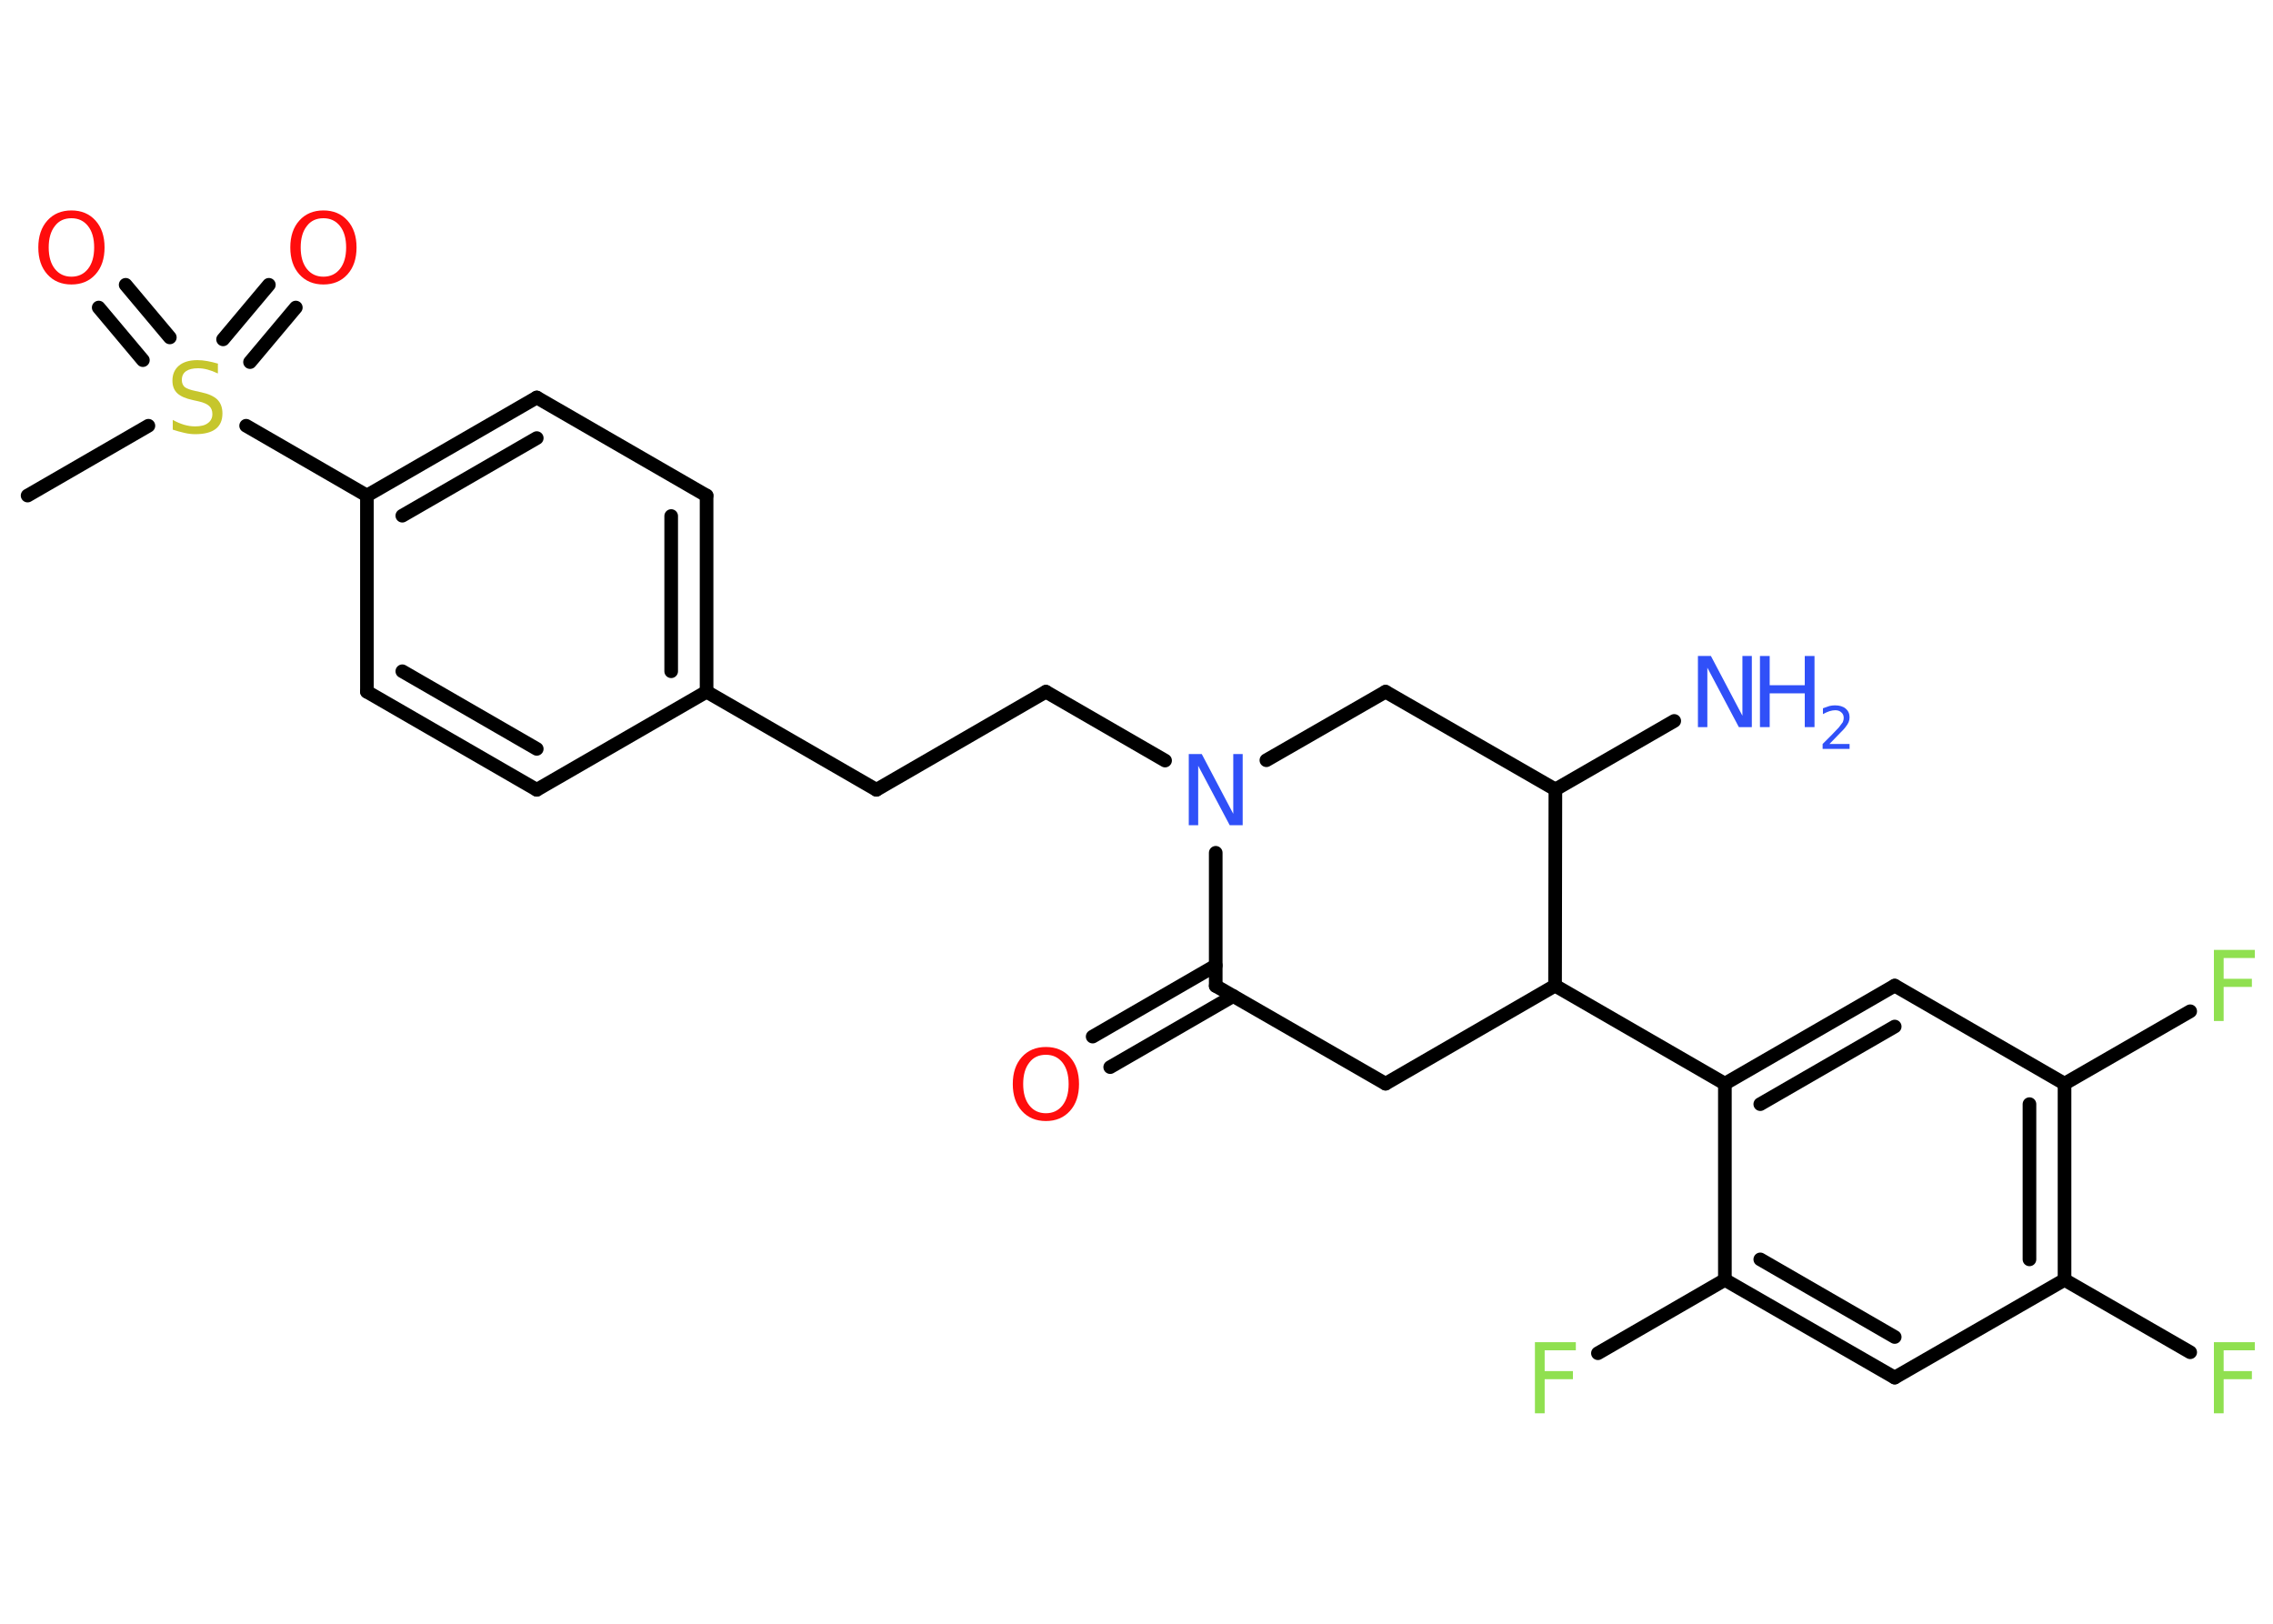 <?xml version='1.0' encoding='UTF-8'?>
<!DOCTYPE svg PUBLIC "-//W3C//DTD SVG 1.1//EN" "http://www.w3.org/Graphics/SVG/1.1/DTD/svg11.dtd">
<svg version='1.2' xmlns='http://www.w3.org/2000/svg' xmlns:xlink='http://www.w3.org/1999/xlink' width='70.0mm' height='50.0mm' viewBox='0 0 70.0 50.0'>
  <desc>Generated by the Chemistry Development Kit (http://github.com/cdk)</desc>
  <g stroke-linecap='round' stroke-linejoin='round' stroke='#000000' stroke-width='.42' fill='#3050F8'>
    <rect x='.0' y='.0' width='70.0' height='50.0' fill='#FFFFFF' stroke='none'/>
    <g id='mol1' class='mol'>
      <line id='mol1bnd1' class='bond' x1='.85' y1='15.26' x2='4.57' y2='13.11'/>
      <g id='mol1bnd2' class='bond'>
        <line x1='6.87' y1='10.45' x2='8.28' y2='8.77'/>
        <line x1='7.7' y1='11.15' x2='9.11' y2='9.47'/>
      </g>
      <g id='mol1bnd3' class='bond'>
        <line x1='4.4' y1='11.09' x2='3.04' y2='9.47'/>
        <line x1='5.23' y1='10.39' x2='3.87' y2='8.77'/>
      </g>
      <line id='mol1bnd4' class='bond' x1='7.58' y1='13.11' x2='11.3' y2='15.26'/>
      <g id='mol1bnd5' class='bond'>
        <line x1='16.53' y1='12.24' x2='11.3' y2='15.26'/>
        <line x1='16.53' y1='13.49' x2='12.39' y2='15.88'/>
      </g>
      <line id='mol1bnd6' class='bond' x1='16.53' y1='12.24' x2='21.76' y2='15.26'/>
      <g id='mol1bnd7' class='bond'>
        <line x1='21.76' y1='21.3' x2='21.76' y2='15.26'/>
        <line x1='20.67' y1='20.67' x2='20.67' y2='15.89'/>
      </g>
      <line id='mol1bnd8' class='bond' x1='21.76' y1='21.3' x2='26.99' y2='24.32'/>
      <line id='mol1bnd9' class='bond' x1='26.99' y1='24.32' x2='32.21' y2='21.3'/>
      <line id='mol1bnd10' class='bond' x1='32.21' y1='21.3' x2='35.88' y2='23.42'/>
      <line id='mol1bnd11' class='bond' x1='39.0' y1='23.41' x2='42.67' y2='21.3'/>
      <line id='mol1bnd12' class='bond' x1='42.67' y1='21.3' x2='47.9' y2='24.31'/>
      <line id='mol1bnd13' class='bond' x1='47.9' y1='24.31' x2='51.56' y2='22.2'/>
      <line id='mol1bnd14' class='bond' x1='47.9' y1='24.31' x2='47.89' y2='30.35'/>
      <line id='mol1bnd15' class='bond' x1='47.89' y1='30.35' x2='53.12' y2='33.37'/>
      <g id='mol1bnd16' class='bond'>
        <line x1='58.35' y1='30.35' x2='53.12' y2='33.37'/>
        <line x1='58.35' y1='31.61' x2='54.21' y2='34.0'/>
      </g>
      <line id='mol1bnd17' class='bond' x1='58.35' y1='30.35' x2='63.58' y2='33.37'/>
      <line id='mol1bnd18' class='bond' x1='63.58' y1='33.37' x2='67.45' y2='31.14'/>
      <g id='mol1bnd19' class='bond'>
        <line x1='63.58' y1='39.41' x2='63.58' y2='33.37'/>
        <line x1='62.5' y1='38.78' x2='62.5' y2='34.0'/>
      </g>
      <line id='mol1bnd20' class='bond' x1='63.58' y1='39.41' x2='67.45' y2='41.64'/>
      <line id='mol1bnd21' class='bond' x1='63.58' y1='39.41' x2='58.35' y2='42.42'/>
      <g id='mol1bnd22' class='bond'>
        <line x1='53.12' y1='39.41' x2='58.35' y2='42.42'/>
        <line x1='54.21' y1='38.78' x2='58.35' y2='41.17'/>
      </g>
      <line id='mol1bnd23' class='bond' x1='53.12' y1='33.37' x2='53.12' y2='39.41'/>
      <line id='mol1bnd24' class='bond' x1='53.12' y1='39.41' x2='49.21' y2='41.67'/>
      <line id='mol1bnd25' class='bond' x1='47.89' y1='30.35' x2='42.67' y2='33.37'/>
      <line id='mol1bnd26' class='bond' x1='42.67' y1='33.37' x2='37.44' y2='30.36'/>
      <line id='mol1bnd27' class='bond' x1='37.44' y1='26.26' x2='37.44' y2='30.36'/>
      <g id='mol1bnd28' class='bond'>
        <line x1='37.98' y1='30.67' x2='34.19' y2='32.86'/>
        <line x1='37.44' y1='29.73' x2='33.65' y2='31.92'/>
      </g>
      <line id='mol1bnd29' class='bond' x1='21.76' y1='21.3' x2='16.53' y2='24.32'/>
      <g id='mol1bnd30' class='bond'>
        <line x1='11.3' y1='21.3' x2='16.53' y2='24.32'/>
        <line x1='12.39' y1='20.67' x2='16.53' y2='23.06'/>
      </g>
      <line id='mol1bnd31' class='bond' x1='11.3' y1='15.26' x2='11.3' y2='21.3'/>
      <path id='mol1atm2' class='atom' d='M6.71 11.21v.29q-.17 -.08 -.32 -.12q-.15 -.04 -.29 -.04q-.24 .0 -.37 .09q-.13 .09 -.13 .27q.0 .14 .09 .22q.09 .07 .33 .12l.18 .04q.33 .07 .49 .22q.16 .16 .16 .43q.0 .32 -.21 .48q-.21 .16 -.63 .16q-.16 .0 -.33 -.04q-.18 -.04 -.36 -.1v-.3q.18 .1 .35 .15q.17 .05 .34 .05q.26 .0 .39 -.1q.14 -.1 .14 -.28q.0 -.16 -.1 -.25q-.1 -.09 -.32 -.14l-.18 -.04q-.33 -.07 -.48 -.21q-.15 -.14 -.15 -.39q.0 -.29 .2 -.46q.2 -.17 .57 -.17q.15 .0 .31 .03q.16 .03 .33 .08z' stroke='none' fill='#C6C62C'/>
      <path id='mol1atm3' class='atom' d='M9.96 6.72q-.33 .0 -.51 .24q-.19 .24 -.19 .66q.0 .42 .19 .66q.19 .24 .51 .24q.32 .0 .51 -.24q.19 -.24 .19 -.66q.0 -.42 -.19 -.66q-.19 -.24 -.51 -.24zM9.96 6.48q.46 .0 .74 .31q.28 .31 .28 .83q.0 .52 -.28 .83q-.28 .31 -.74 .31q-.46 .0 -.74 -.31q-.28 -.31 -.28 -.83q.0 -.52 .28 -.83q.28 -.31 .74 -.31z' stroke='none' fill='#FF0D0D'/>
      <path id='mol1atm4' class='atom' d='M2.2 6.72q-.33 .0 -.51 .24q-.19 .24 -.19 .66q.0 .42 .19 .66q.19 .24 .51 .24q.32 .0 .51 -.24q.19 -.24 .19 -.66q.0 -.42 -.19 -.66q-.19 -.24 -.51 -.24zM2.2 6.48q.46 .0 .74 .31q.28 .31 .28 .83q.0 .52 -.28 .83q-.28 .31 -.74 .31q-.46 .0 -.74 -.31q-.28 -.31 -.28 -.83q.0 -.52 .28 -.83q.28 -.31 .74 -.31z' stroke='none' fill='#FF0D0D'/>
      <path id='mol1atm11' class='atom' d='M36.61 23.22h.4l.97 1.84v-1.84h.29v2.19h-.4l-.97 -1.83v1.83h-.29v-2.19z' stroke='none'/>
      <g id='mol1atm14' class='atom'>
        <path d='M52.29 20.2h.4l.97 1.84v-1.84h.29v2.19h-.4l-.97 -1.83v1.83h-.29v-2.19z' stroke='none'/>
        <path d='M54.2 20.2h.3v.9h1.08v-.9h.3v2.19h-.3v-1.04h-1.08v1.04h-.3v-2.19z' stroke='none'/>
        <path d='M56.34 22.91h.62v.15h-.83v-.15q.1 -.1 .28 -.28q.17 -.18 .22 -.23q.08 -.1 .12 -.16q.03 -.07 .03 -.13q.0 -.11 -.07 -.17q-.07 -.07 -.19 -.07q-.08 .0 -.18 .03q-.09 .03 -.2 .09v-.18q.11 -.04 .2 -.07q.09 -.02 .17 -.02q.21 .0 .33 .1q.12 .1 .12 .27q.0 .08 -.03 .15q-.03 .07 -.11 .17q-.02 .03 -.14 .15q-.12 .12 -.33 .34z' stroke='none'/>
      </g>
      <path id='mol1atm19' class='atom' d='M68.18 29.25h1.26v.25h-.96v.64h.87v.25h-.87v1.05h-.3v-2.19z' stroke='none' fill='#90E050'/>
      <path id='mol1atm21' class='atom' d='M68.18 41.33h1.26v.25h-.96v.64h.87v.25h-.87v1.05h-.3v-2.19z' stroke='none' fill='#90E050'/>
      <path id='mol1atm24' class='atom' d='M47.27 41.33h1.26v.25h-.96v.64h.87v.25h-.87v1.05h-.3v-2.19z' stroke='none' fill='#90E050'/>
      <path id='mol1atm27' class='atom' d='M32.21 32.48q-.33 .0 -.51 .24q-.19 .24 -.19 .66q.0 .42 .19 .66q.19 .24 .51 .24q.32 .0 .51 -.24q.19 -.24 .19 -.66q.0 -.42 -.19 -.66q-.19 -.24 -.51 -.24zM32.21 32.24q.46 .0 .74 .31q.28 .31 .28 .83q.0 .52 -.28 .83q-.28 .31 -.74 .31q-.46 .0 -.74 -.31q-.28 -.31 -.28 -.83q.0 -.52 .28 -.83q.28 -.31 .74 -.31z' stroke='none' fill='#FF0D0D'/>
    </g>
  </g>
</svg>
